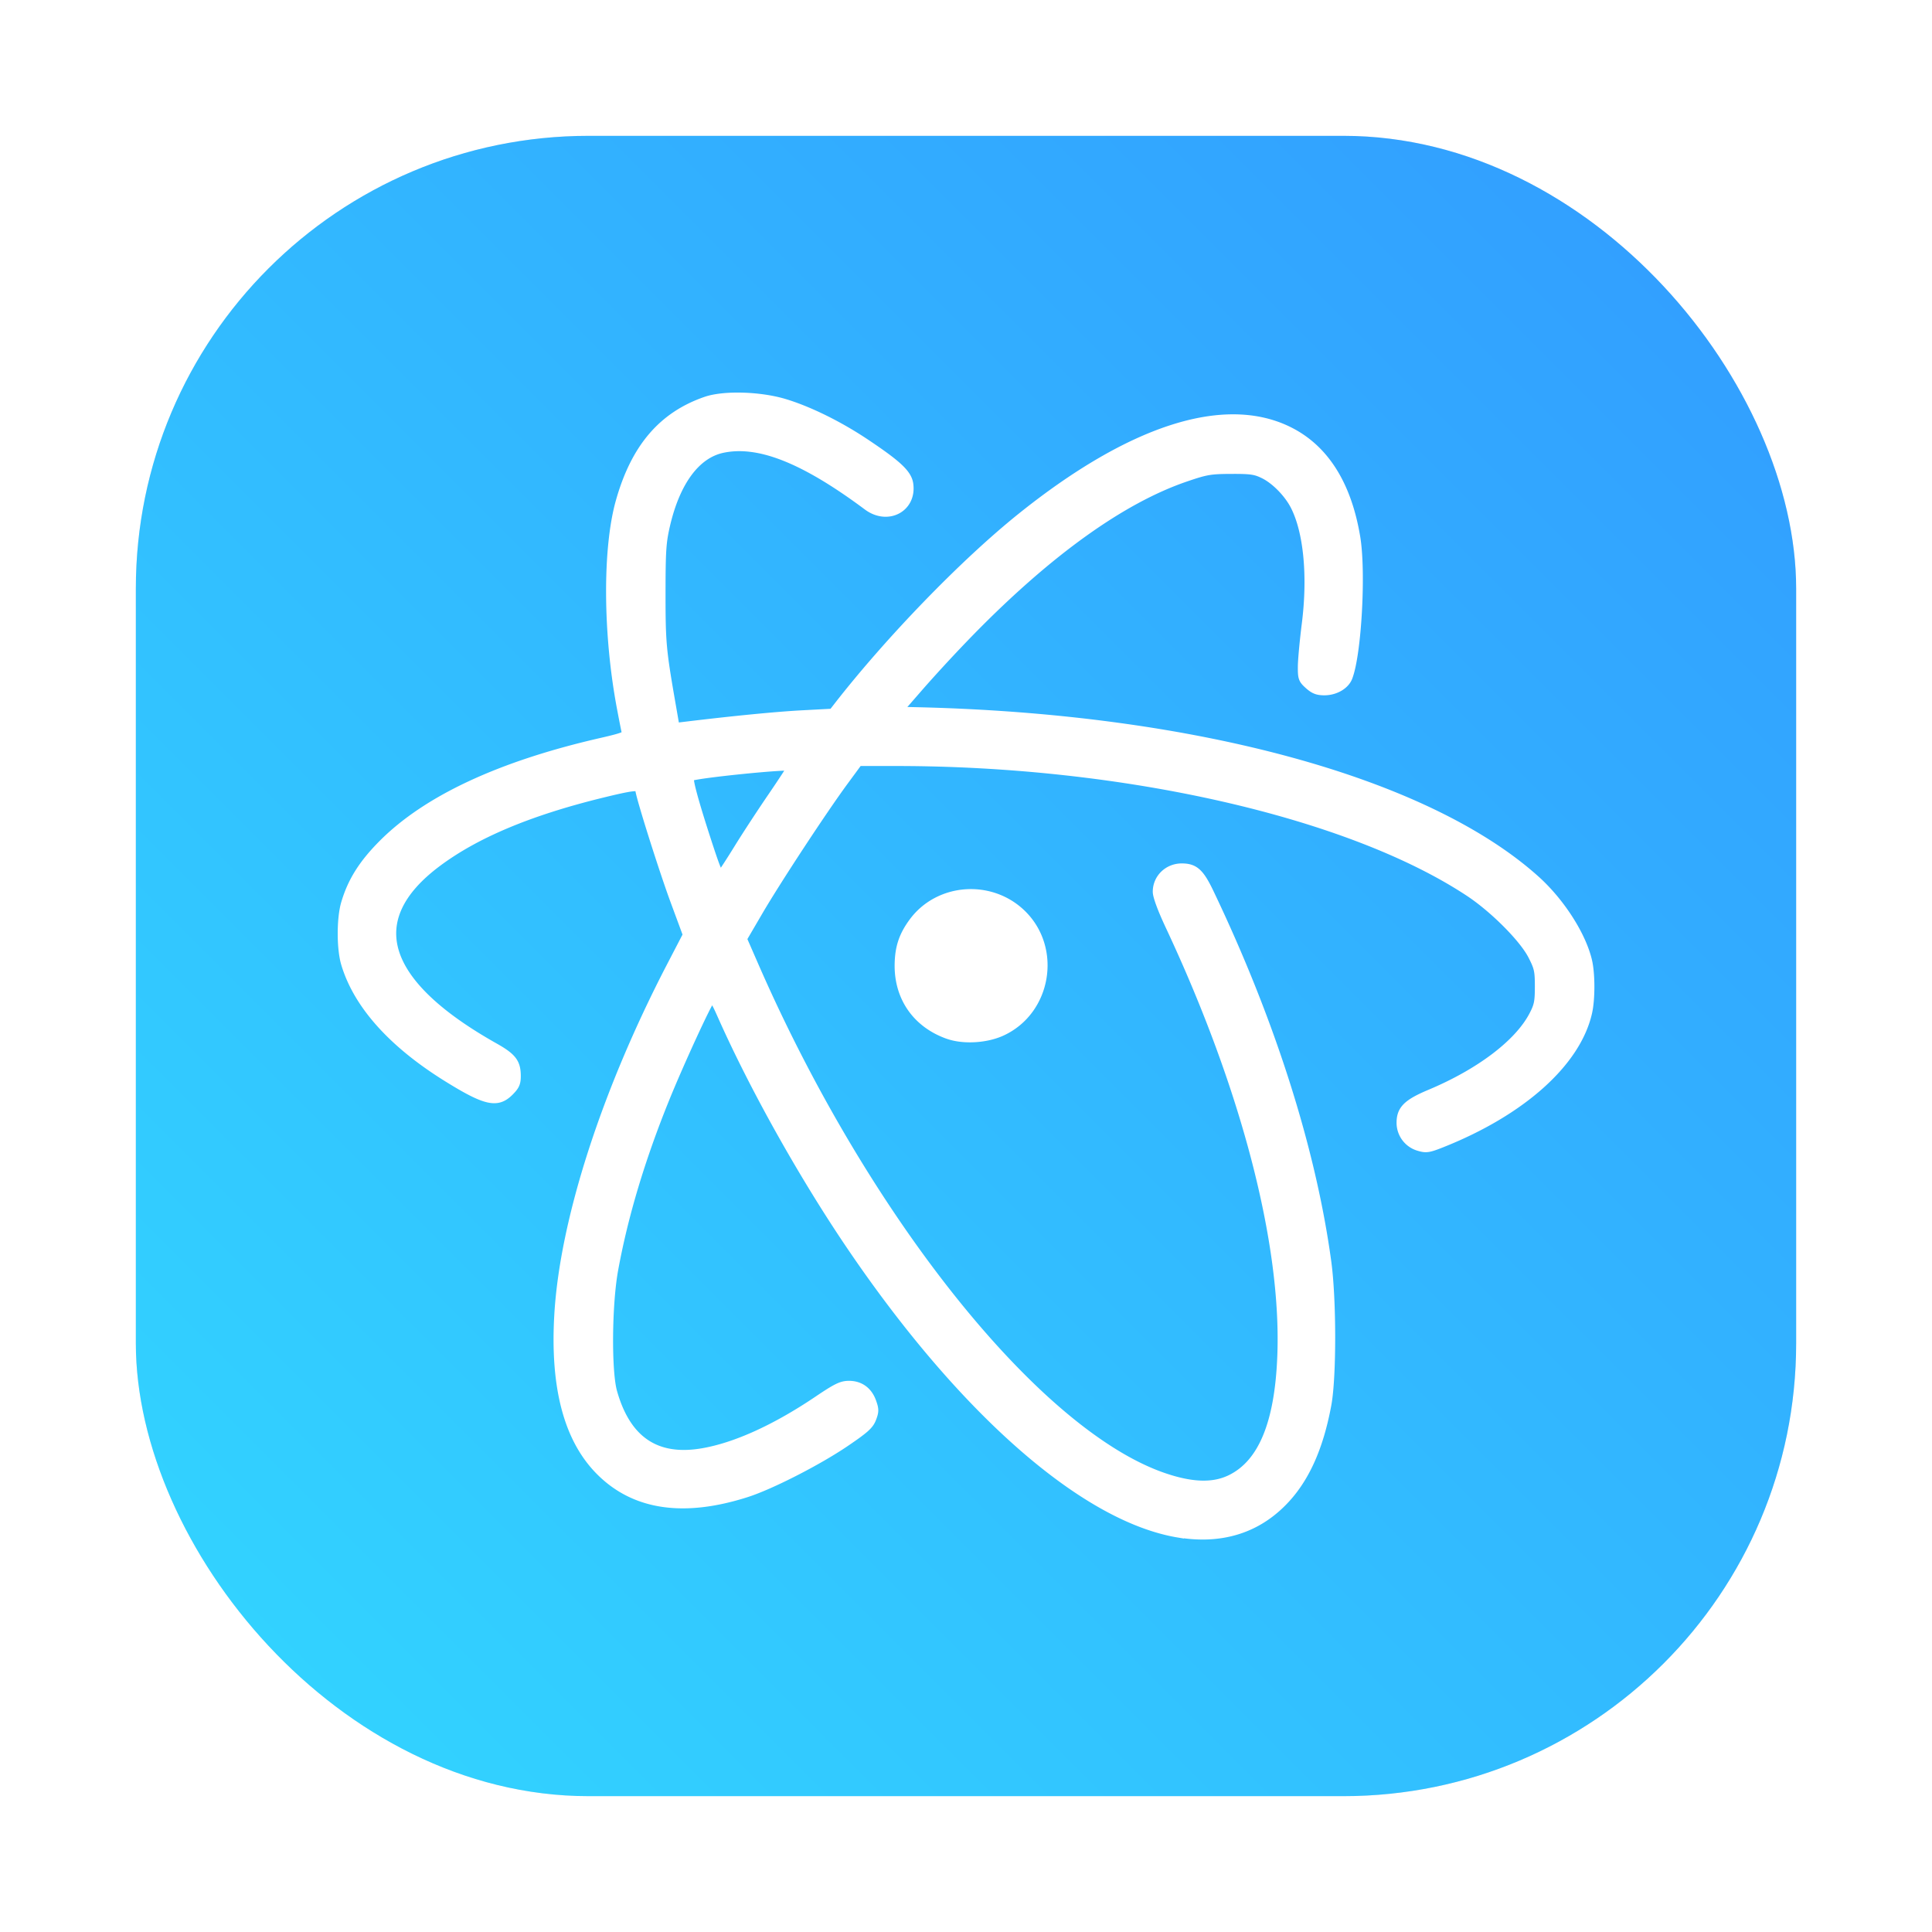 <?xml version="1.0" encoding="UTF-8" standalone="no"?>
<svg
   width="64"
   height="64"
   version="1.1"
   id="svg5"
   sodipodi:docname="atom-dev.svg"
   inkscape:version="1.4 (e7c3feb100, 2024-10-09)"
   xmlns:inkscape="http://www.inkscape.org/namespaces/inkscape"
   xmlns:sodipodi="http://sodipodi.sourceforge.net/DTD/sodipodi-0.dtd"
   xmlns="http://www.w3.org/2000/svg"
   xmlns:svg="http://www.w3.org/2000/svg">
  <sodipodi:namedview
     id="namedview5"
     pagecolor="#505050"
     bordercolor="#eeeeee"
     borderopacity="1"
     inkscape:showpageshadow="0"
     inkscape:pageopacity="0"
     inkscape:pagecheckerboard="0"
     inkscape:deskcolor="#505050"
     inkscape:zoom="3.0234375"
     inkscape:cx="138.58398"
     inkscape:cy="50.604651"
     inkscape:window-width="1920"
     inkscape:window-height="1004"
     inkscape:window-x="0"
     inkscape:window-y="0"
     inkscape:window-maximized="1"
     inkscape:current-layer="svg5" />
  <defs
     id="defs4">
    <linearGradient
       id="b"
       x1="24.586"
       x2="24.586"
       y1="12.173"
       y2="35.946"
       gradientTransform="matrix(1.462,0,0,1.462,73.997,-3.302)"
       gradientUnits="userSpaceOnUse">
      <stop
         offset="0"
         stop-color="#fff"
         id="stop1" />
      <stop
         offset="1"
         stop-color="#e8e8e8"
         id="stop2" />
    </linearGradient>
    <linearGradient
       id="a"
       x1="7.937"
       x2="7.937"
       y1="15.081"
       y2="1.852"
       gradientTransform="matrix(3.78,0,0,3.78,77.065,0)"
       gradientUnits="userSpaceOnUse">
      <stop
         offset="0"
         stop-color="#0e71de"
         id="stop3" />
      <stop
         offset="1"
         stop-color="#25c9ff"
         id="stop4" />
    </linearGradient>
    <filter
       id="filter1057-3"
       x="-0.027"
       y="-0.027"
       width="1.054"
       height="1.054"
       color-interpolation-filters="sRGB">
      <feGaussianBlur
         stdDeviation="0.619"
         id="feGaussianBlur1" />
    </filter>
    <linearGradient
       id="linearGradient2070"
       x1="145"
       x2="200"
       y1="59"
       y2="4"
       gradientTransform="translate(-140.5,0.5)"
       gradientUnits="userSpaceOnUse">
      <stop
         stop-color="#ffc841"
         offset="0"
         id="stop154" />
      <stop
         stop-color="#ffbe37"
         offset=".492"
         id="stop156" />
      <stop
         stop-color="#ffc841"
         offset="1"
         id="stop158" />
    </linearGradient>
    <linearGradient
       id="linearGradient1053"
       x1="-127"
       x2="-72"
       y1="60"
       y2="5"
       gradientTransform="translate(131.5,-0.51)"
       gradientUnits="userSpaceOnUse">
      <stop
         stop-color="#32d7ff"
         offset="0"
         id="stop878" />
      <stop
         stop-color="#329bff"
         offset="1"
         id="stop880" />
    </linearGradient>
  </defs>
  <rect
     transform="matrix(1,0,0,1,-2.28e-4,-2.278e-4)"
     x="4.5"
     y="4.5"
     width="55"
     height="55"
     ry="15"
     fill="#141414"
     filter="url(#filter1057-3)"
     opacity="0.3"
     stroke-linecap="round"
     stroke-width="2.744"
     id="rect3" />
  <rect
     x="4.5"
     y="4.5"
     width="55"
     height="55"
     ry="15"
     fill="url(#linearGradient1053)"
     stroke-linecap="round"
     stroke-width="2.744"
     id="rect913"
     style="fill:url(#linearGradient1053)" />
  <path
     d="m 39.036,50.797 c -3.139,-0.521 -7.214,-4.114 -10.936,-9.639 -1.561,-2.319 -3.159,-5.181 -4.201,-7.529 -0.209,-0.472 -0.285,-0.586 -0.349,-0.518 -0.126,0.135 -1.034,2.111 -1.513,3.291 -0.805,1.986 -1.372,3.879 -1.697,5.664 -0.208,1.144 -0.227,3.361 -0.033,4.047 0.45,1.595 1.425,2.257 2.947,2.002 1.096,-0.183 2.424,-0.784 3.832,-1.733 0.625,-0.422 0.791,-0.502 1.032,-0.503 0.369,-0.003 0.646,0.198 0.775,0.565 0.086,0.243 0.086,0.314 -0.002,0.545 -0.085,0.223 -0.23,0.354 -0.891,0.803 -0.912,0.618 -2.472,1.415 -3.27,1.67 -2.091,0.669 -3.719,0.424 -4.864,-0.733 -1.053,-1.062 -1.507,-2.778 -1.367,-5.173 0.182,-3.117 1.552,-7.371 3.717,-11.543 l 0.543,-1.045 -0.41,-1.11 c -0.393,-1.062 -1.168,-3.523 -1.168,-3.706 0,-0.134 -0.238,-0.107 -1.279,0.149 -2.385,0.587 -4.158,1.334 -5.428,2.288 -2.498,1.875 -1.837,3.99 1.908,6.096 0.595,0.335 0.733,0.516 0.733,0.963 0,0.233 -0.043,0.329 -0.234,0.519 -0.409,0.41 -0.791,0.324 -2.054,-0.459 -1.829,-1.133 -2.985,-2.425 -3.391,-3.786 -0.149,-0.497 -0.149,-1.498 0,-1.999 0.215,-0.728 0.579,-1.307 1.235,-1.967 1.471,-1.479 3.91,-2.614 7.254,-3.378 0.681,-0.156 0.839,-0.214 0.812,-0.301 -0.017,-0.059 -0.094,-0.449 -0.172,-0.865 -0.455,-2.44 -0.468,-5.236 -0.034,-6.787 0.501,-1.789 1.409,-2.853 2.856,-3.35 0.59,-0.203 1.773,-0.17 2.584,0.07 0.815,0.243 1.827,0.741 2.721,1.341 1.067,0.714 1.381,1.014 1.426,1.359 0.104,0.793 -0.716,1.221 -1.386,0.723 -2.097,-1.562 -3.595,-2.156 -4.795,-1.903 -0.872,0.184 -1.538,1.081 -1.875,2.522 -0.133,0.573 -0.151,0.845 -0.152,2.271 -9.45e-4,1.617 0.023,1.878 0.317,3.574 l 0.148,0.852 0.349,-0.042 c 1.607,-0.194 2.991,-0.329 3.844,-0.375 l 1.014,-0.054 0.158,-0.203 c 1.712,-2.201 4.2,-4.77 6.086,-6.282 3.611,-2.898 6.708,-3.904 8.838,-2.871 1.203,0.583 1.965,1.774 2.259,3.537 0.193,1.152 0.041,3.878 -0.259,4.646 -0.104,0.264 -0.436,0.456 -0.793,0.456 -0.226,0 -0.344,-0.045 -0.518,-0.2 -0.206,-0.184 -0.225,-0.236 -0.223,-0.604 0,-0.221 0.059,-0.851 0.128,-1.401 0.204,-1.598 0.064,-3.074 -0.372,-3.929 -0.212,-0.416 -0.644,-0.858 -1.019,-1.042 -0.281,-0.139 -0.425,-0.161 -1.082,-0.158 -0.69,0.003 -0.826,0.025 -1.507,0.258 -2.106,0.718 -4.522,2.446 -7.112,5.089 a 50.193,50.193 0 0 0 -1.653,1.78 l -0.75,0.861 0.652,0.015 c 9.133,0.217 16.831,2.314 20.46,5.575 0.816,0.734 1.521,1.827 1.725,2.68 0.104,0.432 0.106,1.271 0.004,1.72 -0.375,1.659 -2.198,3.288 -4.855,4.341 -0.42,0.167 -0.509,0.179 -0.736,0.112 a 0.828,0.828 0 0 1 -0.613,-0.799 c 0,-0.438 0.212,-0.648 0.97,-0.966 1.651,-0.692 2.931,-1.662 3.416,-2.59 0.169,-0.323 0.195,-0.448 0.195,-0.957 0,-0.529 -0.023,-0.629 -0.231,-1.034 -0.295,-0.57 -1.268,-1.546 -2.075,-2.081 -3.967,-2.624 -11.442,-4.327 -18.99,-4.328 h -1.245 l -0.469,0.638 c -0.702,0.954 -2.224,3.272 -2.831,4.308 l -0.535,0.915 0.368,0.843 c 3.684,8.454 9.403,15.594 13.621,17.001 0.918,0.307 1.611,0.321 2.172,0.047 1.05,-0.514 1.6,-1.847 1.684,-4.083 0.142,-3.733 -1.203,-8.892 -3.71,-14.239 -0.26,-0.554 -0.416,-0.978 -0.416,-1.128 0,-0.451 0.371,-0.808 0.837,-0.801 0.413,0.004 0.595,0.171 0.91,0.831 2.033,4.251 3.388,8.511 3.894,12.24 0.17,1.253 0.17,3.806 0.002,4.717 -0.27,1.459 -0.752,2.51 -1.49,3.249 -0.897,0.902 -2.064,1.247 -3.442,1.017 z m -14.583,-22.698 c 0.257,-0.417 0.758,-1.183 1.113,-1.702 0.355,-0.52 0.645,-0.965 0.645,-0.992 0,-0.088 -3.256,0.242 -3.354,0.34 -0.059,0.059 0.136,0.785 0.57,2.119 0.315,0.969 0.4,1.167 0.472,1.088 0.047,-0.052 0.297,-0.436 0.554,-0.853 z m 6.947,6.181 c -1.035,-0.369 -1.64,-1.234 -1.627,-2.322 0.008,-0.57 0.137,-0.962 0.47,-1.415 0.844,-1.15 2.569,-1.282 3.608,-0.274 1.192,1.157 0.84,3.223 -0.67,3.913 -0.519,0.237 -1.274,0.279 -1.782,0.097 z"
     fill="#ffffff"
     stroke="#ffffff"
     stroke-width="0.274"
     id="path4" />
</svg>
